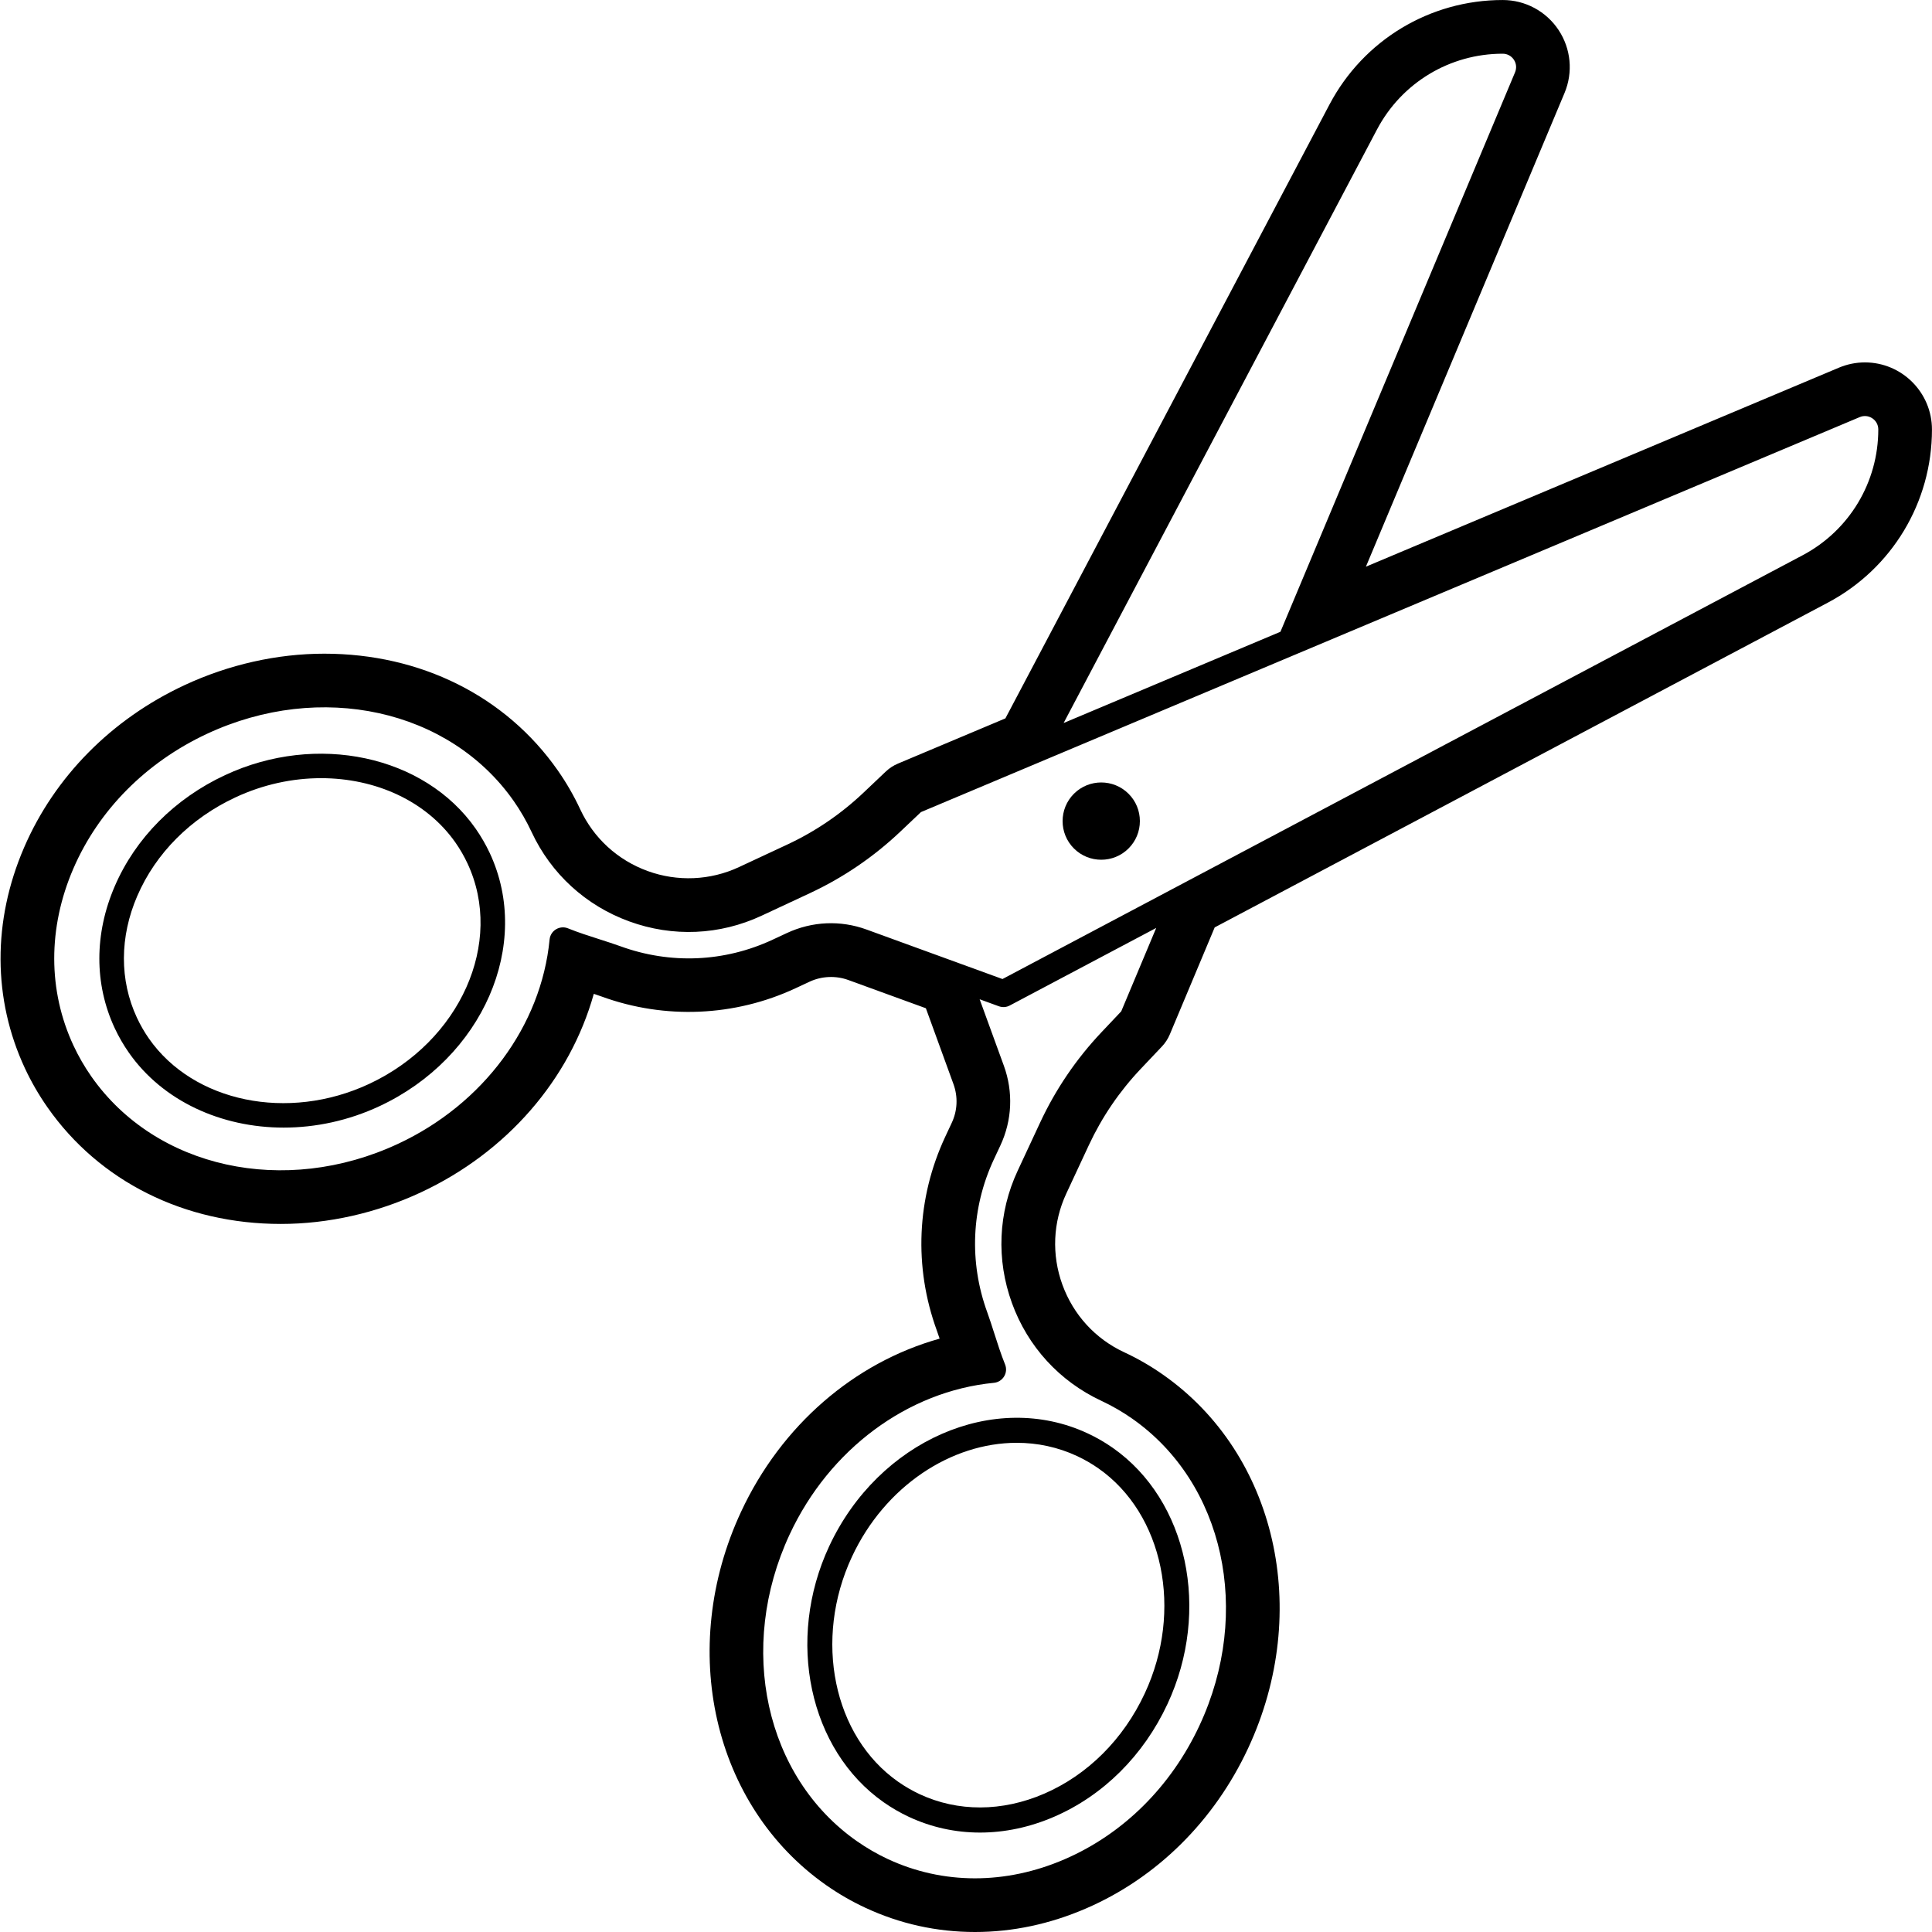 <?xml version="1.0" encoding="UTF-8"?>
<svg width="200px" height="200px" viewBox="0 0 200 200" version="1.1" xmlns="http://www.w3.org/2000/svg" xmlns:xlink="http://www.w3.org/1999/xlink">
    <!-- Generator: Sketch 43.1 (39012) - http://www.bohemiancoding.com/sketch -->
    <title>sterilization</title>
    <desc>Created with Sketch.</desc>
    <defs></defs>
    <g id="Symbols" stroke="none" stroke-width="1" fill="none" fill-rule="evenodd">
        <g id="sterilization" fill-rule="nonzero" fill="#000000">
            <g transform="translate(100, 100) scale(-1, 1) translate(-100, -100) " id="Shape">
                <path d="M87.402,148.383 C86.492,148.806 85.618,149.311 84.8,149.884 C77.058,155.309 74.627,166.709 79.145,176.402 C81.626,181.73 85.797,185.875 90.884,188.073 C93.406,189.163 96.004,189.707 98.551,189.707 C101.093,189.707 103.586,189.165 105.907,188.083 C106.815,187.659 107.687,187.153 108.507,186.581 C116.249,181.159 118.68,169.758 114.162,160.065 C109.057,149.12 97.052,143.878 87.402,148.383 Z M111.81,161.16 C115.805,169.727 113.745,179.742 107.018,184.45 C106.323,184.936 105.579,185.366 104.811,185.728 C100.841,187.58 96.261,187.564 91.913,185.686 C87.41,183.74 83.71,180.054 81.495,175.302 C77.5,166.734 79.56,156.721 86.287,152.009 C86.982,151.523 87.724,151.095 88.494,150.734 C90.495,149.801 92.615,149.359 94.745,149.359 C101.518,149.359 108.388,153.822 111.81,161.16 Z"></path>
                <path d="M176.7,80.239 C167.223,75.816 156.069,78.197 150.765,85.775 C150.211,86.569 149.713,87.425 149.294,88.321 C144.89,97.77 150.016,109.519 160.723,114.514 C163.932,116.011 167.333,116.729 170.634,116.729 C177.084,116.729 183.147,113.989 186.655,108.978 C187.212,108.182 187.708,107.326 188.126,106.432 C190.249,101.879 190.245,96.656 188.116,91.731 C185.965,86.75 181.912,82.67 176.7,80.239 Z M185.824,105.357 C185.469,106.117 185.049,106.845 184.577,107.521 C179.97,114.103 170.179,116.123 161.797,112.211 C152.36,107.808 147.785,97.573 151.598,89.396 C151.953,88.634 152.374,87.906 152.845,87.232 C155.87,82.909 161.131,80.556 166.762,80.556 C169.706,80.556 172.751,81.2 175.629,82.544 C180.275,84.71 183.883,88.331 185.784,92.74 L185.786,92.74 C187.622,96.989 187.636,101.472 185.824,105.357 Z"></path>
                <path d="M83.172,82.17 C82.417,82.926 82,83.93 82,85 C82,86.069 82.417,87.073 83.172,87.83 C83.953,88.61 84.976,89 86.002,89 C87.027,89 88.051,88.61 88.831,87.83 C90.39,86.27 90.39,83.732 88.83,82.17 C87.272,80.61 84.735,80.61 83.172,82.17 Z"></path>
                <path d="M197.503,87.727 C194.347,80.413 188.455,74.449 180.913,70.933 C176.337,68.798 171.328,67.669 166.425,67.669 C156.444,67.669 147.638,72.069 142.266,79.742 C141.378,81.009 140.593,82.369 139.936,83.78 C138.543,86.769 136.064,89.036 132.954,90.169 C129.877,91.289 126.476,91.149 123.503,89.762 L118.512,87.433 C115.602,86.076 112.947,84.269 110.619,82.064 L108.295,79.862 C107.931,79.518 107.511,79.244 107.044,79.047 L95.922,74.367 L62.368,10.811 C58.845,4.144 51.976,0.002 44.443,0.002 C42.11,0.002 39.951,1.16 38.658,3.104 C37.372,5.044 37.141,7.484 38.043,9.633 L58.601,58.662 L9.637,38.062 C8.775,37.7 7.871,37.516 6.944,37.516 C3.117,37.516 0.004,40.631 0.004,44.462 C0.004,51.998 4.139,58.869 10.796,62.393 L74.255,96.004 L78.9,107.078 C79.096,107.544 79.369,107.964 79.716,108.331 L81.917,110.656 C84.123,112.987 85.929,115.642 87.284,118.549 L89.612,123.544 C91.005,126.531 91.148,129.889 90.019,132.998 C88.886,136.107 86.62,138.587 83.639,139.978 C82.226,140.633 80.867,141.418 79.6,142.309 C67.88,150.518 64.176,166.778 70.792,180.971 C74.304,188.513 80.267,194.407 87.578,197.564 C91.314,199.18 95.18,200 99.072,200 C103.032,200 106.858,199.153 110.437,197.482 C111.841,196.829 113.198,196.044 114.473,195.151 C126.191,186.942 129.895,170.682 123.281,156.489 C119.123,147.564 111.581,141.053 102.73,138.576 C102.826,138.284 102.924,138.002 103.021,137.733 C105.418,131.149 105.112,124.031 102.155,117.689 L101.473,116.231 C100.88,114.962 100.82,113.54 101.298,112.224 L104.154,104.373 L112.187,101.449 C113.476,100.98 114.944,101.042 116.19,101.624 L117.654,102.307 C123.939,105.238 131.17,105.544 137.69,103.171 C137.959,103.073 138.239,102.978 138.53,102.882 C141.007,111.736 147.518,119.278 156.439,123.438 C161.015,125.573 166.025,126.702 170.93,126.702 C180.913,126.702 189.719,122.302 195.086,114.629 C195.975,113.358 196.761,112 197.419,110.591 C200.756,103.44 200.785,95.318 197.503,87.727 Z M158.785,118.404 C149.977,114.296 143.97,106.191 143.106,97.256 C143.064,96.82 142.819,96.429 142.444,96.202 C142.224,96.069 141.975,96 141.724,96 C141.549,96 141.373,96.033 141.206,96.1 C140.134,96.533 138.998,96.896 137.928,97.238 C137.172,97.48 136.448,97.713 135.788,97.951 C130.603,99.842 124.999,99.602 120.005,97.271 L118.543,96.589 C115.928,95.371 112.998,95.24 110.29,96.227 L96.224,101.349 L13.396,57.482 C8.562,54.922 5.56,49.933 5.56,44.46 C5.56,43.987 5.787,43.564 6.18,43.302 C6.576,43.04 7.051,42.998 7.486,43.18 L104.663,84.067 L106.805,86.096 C109.568,88.711 112.718,90.856 116.168,92.464 L121.16,94.793 C125.494,96.816 130.359,97.024 134.857,95.384 C139.358,93.747 142.953,90.458 144.972,86.124 C145.496,85.002 146.118,83.927 146.816,82.927 C153.474,73.418 166.827,70.487 178.572,75.964 C184.879,78.907 189.793,83.864 192.41,89.924 C195.051,96.04 195.046,102.544 192.39,108.242 C191.87,109.358 191.245,110.436 190.543,111.44 C183.881,120.953 170.532,123.884 158.785,118.404 Z M96.081,110.324 C95.095,113.036 95.222,115.967 96.441,118.58 L97.126,120.042 C99.451,125.036 99.691,130.644 97.805,135.833 C97.565,136.491 97.332,137.218 97.09,137.973 C96.748,139.042 96.388,140.176 95.955,141.247 C95.79,141.653 95.826,142.113 96.055,142.487 C96.281,142.86 96.67,143.107 97.108,143.149 C106.043,144.013 114.144,150.024 118.252,158.836 C123.726,170.582 120.798,183.94 111.292,190.6 C110.283,191.304 109.208,191.927 108.097,192.447 C102.399,195.1 95.897,195.111 89.786,192.467 C83.723,189.849 78.769,184.931 75.83,178.624 C70.354,166.878 73.282,153.52 82.79,146.86 C83.794,146.156 84.872,145.536 85.985,145.013 C90.317,142.993 93.605,139.402 95.242,134.898 C96.881,130.393 96.672,125.527 94.651,121.196 L92.323,116.2 C90.714,112.751 88.573,109.6 85.956,106.836 L83.93,104.693 L80.309,96.06 L95.473,104.091 C95.817,104.276 96.226,104.3 96.597,104.169 L98.587,103.444 L96.081,110.324 Z M43.286,6.18 C43.548,5.787 43.972,5.56 44.443,5.56 C49.915,5.56 54.902,8.567 57.456,13.409 L89.895,74.847 L67.449,65.4 L43.163,7.487 C42.981,7.049 43.026,6.573 43.286,6.18 Z"></path>
            </g>
        </g>
    </g>
</svg>